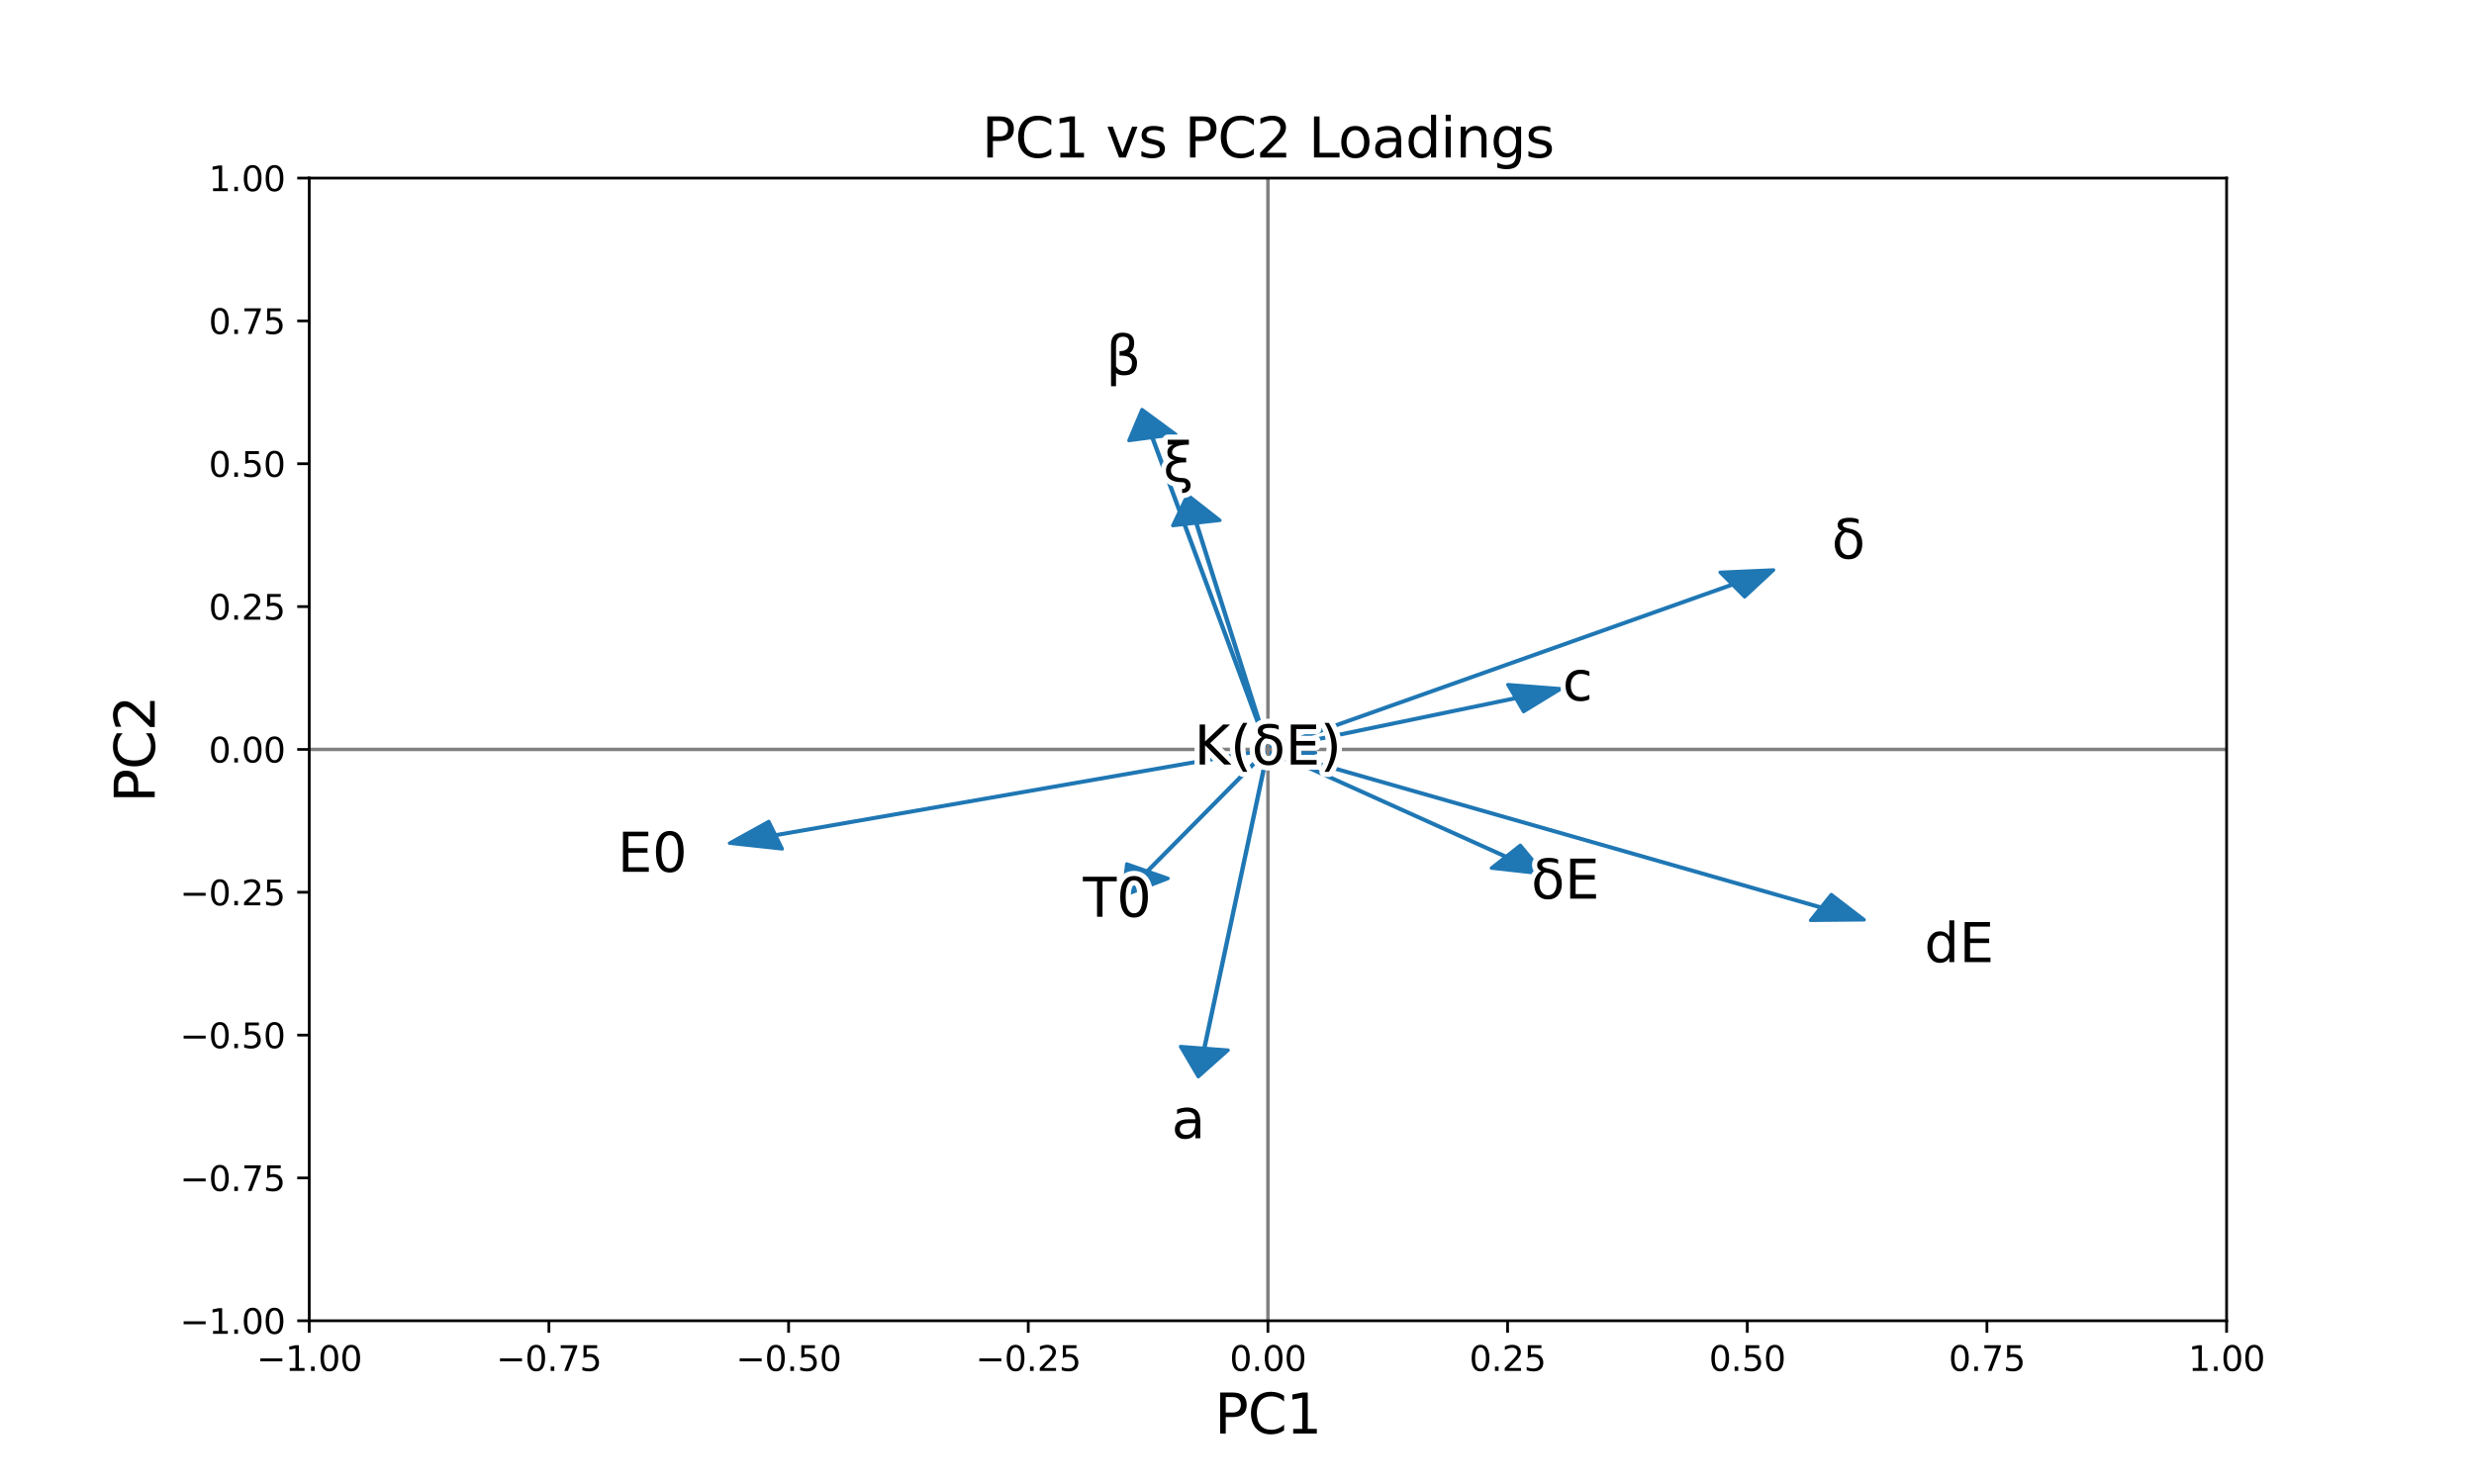 <?xml version="1.0" encoding="utf-8" standalone="no"?>
<!DOCTYPE svg PUBLIC "-//W3C//DTD SVG 1.1//EN"
  "http://www.w3.org/Graphics/SVG/1.1/DTD/svg11.dtd">
<svg xmlns:xlink="http://www.w3.org/1999/xlink" width="720pt" height="432pt" viewBox="0 0 720 432" xmlns="http://www.w3.org/2000/svg" version="1.1">
 <defs>
  <style type="text/css">*{stroke-linejoin: round; stroke-linecap: butt}</style>
 </defs>
 <g id="figure_1">
  <g id="patch_1">
   <path d="M 0 432 
L 720 432 
L 720 0 
L 0 0 
z
" style="fill: #ffffff"/>
  </g>
  <g id="axes_1">
   <g id="patch_2">
    <path d="M 90 384.48 
L 648 384.48 
L 648 51.84 
L 90 51.84 
z
" style="fill: #ffffff"/>
   </g>
   <g id="patch_3">
    <path d="M 212.313 245.456 
L 223.747 239.132 
L 225.664 243.044 
L 368.961 218.08 
L 369.039 218.24 
L 225.742 243.203 
L 227.66 247.114 
z
" clip-path="url(#p03ab3a5342)" style="fill: #1f77b4; stroke: #1f77b4; stroke-linejoin: miter"/>
   </g>
   <g id="patch_4">
    <path d="M 332.353 119.222 
L 342.171 126.446 
L 335.497 127.324 
L 369.136 218.142 
L 368.864 218.178 
L 335.224 127.36 
L 328.55 128.239 
z
" clip-path="url(#p03ab3a5342)" style="fill: #1f77b4; stroke: #1f77b4; stroke-linejoin: miter"/>
   </g>
   <g id="patch_5">
    <path d="M 326.837 260.774 
L 327.917 251.498 
L 333.804 253.569 
L 368.88 218.118 
L 369.12 218.202 
L 334.045 253.653 
L 339.932 255.723 
z
" clip-path="url(#p03ab3a5342)" style="fill: #1f77b4; stroke: #1f77b4; stroke-linejoin: miter"/>
   </g>
   <g id="patch_6">
    <path d="M 454.291 200.504 
L 443.401 207.16 
L 441.158 203.311 
L 369.046 218.239 
L 368.954 218.081 
L 441.067 203.154 
L 438.825 199.304 
z
" clip-path="url(#p03ab3a5342)" style="fill: #1f77b4; stroke: #1f77b4; stroke-linejoin: miter"/>
   </g>
   <g id="patch_7">
    <path d="M 516.157 165.922 
L 507.74 173.75 
L 504.242 170.249 
L 369.071 218.231 
L 368.929 218.089 
L 504.1 170.106 
L 500.602 166.605 
z
" clip-path="url(#p03ab3a5342)" style="fill: #1f77b4; stroke: #1f77b4; stroke-linejoin: miter"/>
   </g>
   <g id="patch_8">
    <path d="M 345.578 144.065 
L 355.016 151.468 
L 348.299 152.222 
L 369.137 218.145 
L 368.863 218.175 
L 348.025 152.253 
L 341.307 153.007 
z
" clip-path="url(#p03ab3a5342)" style="fill: #1f77b4; stroke: #1f77b4; stroke-linejoin: miter"/>
   </g>
   <g id="patch_9">
    <path d="M 348.733 313.432 
L 343.568 304.659 
L 350.349 305.172 
L 368.862 218.15 
L 369.138 218.17 
L 350.626 305.192 
L 357.407 305.705 
z
" clip-path="url(#p03ab3a5342)" style="fill: #1f77b4; stroke: #1f77b4; stroke-linejoin: miter"/>
   </g>
   <g id="patch_10">
    <path d="M 542.518 267.754 
L 526.923 267.908 
L 529.878 264.234 
L 368.94 218.235 
L 369.06 218.085 
L 529.999 264.084 
L 532.954 260.41 
z
" clip-path="url(#p03ab3a5342)" style="fill: #1f77b4; stroke: #1f77b4; stroke-linejoin: miter"/>
   </g>
   <g id="patch_11">
    <path d="M 449.375 254.399 
L 434.042 252.699 
L 438.165 249.449 
L 368.916 218.226 
L 369.084 218.094 
L 438.333 249.316 
L 442.457 246.066 
z
" clip-path="url(#p03ab3a5342)" style="fill: #1f77b4; stroke: #1f77b4; stroke-linejoin: miter"/>
   </g>
   <g id="patch_12">
    <path d="M 382.855 219.129 
L 368.187 222.29 
L 368.984 218.243 
L 368.984 218.243 
L 369.016 218.077 
L 369.016 218.077 
L 369.813 214.03 
z
" clip-path="url(#p03ab3a5342)" style="fill: #1f77b4; stroke: #1f77b4; stroke-linejoin: miter"/>
   </g>
   <g id="matplotlib.axis_1">
    <g id="xtick_1">
     <g id="line2d_1">
      <defs>
       <path id="ma569ae8683" d="M 0 0 
L 0 3.5 
" style="stroke: #000000; stroke-width: 0.8"/>
      </defs>
      <g>
       <use xlink:href="#ma569ae8683" x="90" y="384.48" style="stroke: #000000; stroke-width: 0.8"/>
      </g>
     </g>
     <g id="text_1">
      <!-- −1.00 -->
      <g transform="translate(74.677 399.078) scale(0.1 -0.1)">
       <defs>
        <path id="DejaVuSans-2212" d="M 678 2272 
L 4684 2272 
L 4684 1741 
L 678 1741 
L 678 2272 
z
" transform="scale(0.016)"/>
        <path id="DejaVuSans-31" d="M 794 531 
L 1825 531 
L 1825 4091 
L 703 3866 
L 703 4441 
L 1819 4666 
L 2450 4666 
L 2450 531 
L 3481 531 
L 3481 0 
L 794 0 
L 794 531 
z
" transform="scale(0.016)"/>
        <path id="DejaVuSans-2e" d="M 684 794 
L 1344 794 
L 1344 0 
L 684 0 
L 684 794 
z
" transform="scale(0.016)"/>
        <path id="DejaVuSans-30" d="M 2034 4250 
Q 1547 4250 1301 3770 
Q 1056 3291 1056 2328 
Q 1056 1369 1301 889 
Q 1547 409 2034 409 
Q 2525 409 2770 889 
Q 3016 1369 3016 2328 
Q 3016 3291 2770 3770 
Q 2525 4250 2034 4250 
z
M 2034 4750 
Q 2819 4750 3233 4129 
Q 3647 3509 3647 2328 
Q 3647 1150 3233 529 
Q 2819 -91 2034 -91 
Q 1250 -91 836 529 
Q 422 1150 422 2328 
Q 422 3509 836 4129 
Q 1250 4750 2034 4750 
z
" transform="scale(0.016)"/>
       </defs>
       <use xlink:href="#DejaVuSans-2212"/>
       <use xlink:href="#DejaVuSans-31" x="83.789"/>
       <use xlink:href="#DejaVuSans-2e" x="147.412"/>
       <use xlink:href="#DejaVuSans-30" x="179.199"/>
       <use xlink:href="#DejaVuSans-30" x="242.822"/>
      </g>
     </g>
    </g>
    <g id="xtick_2">
     <g id="line2d_2">
      <g>
       <use xlink:href="#ma569ae8683" x="159.75" y="384.48" style="stroke: #000000; stroke-width: 0.8"/>
      </g>
     </g>
     <g id="text_2">
      <!-- −0.75 -->
      <g transform="translate(144.427 399.078) scale(0.1 -0.1)">
       <defs>
        <path id="DejaVuSans-37" d="M 525 4666 
L 3525 4666 
L 3525 4397 
L 1831 0 
L 1172 0 
L 2766 4134 
L 525 4134 
L 525 4666 
z
" transform="scale(0.016)"/>
        <path id="DejaVuSans-35" d="M 691 4666 
L 3169 4666 
L 3169 4134 
L 1269 4134 
L 1269 2991 
Q 1406 3038 1543 3061 
Q 1681 3084 1819 3084 
Q 2600 3084 3056 2656 
Q 3513 2228 3513 1497 
Q 3513 744 3044 326 
Q 2575 -91 1722 -91 
Q 1428 -91 1123 -41 
Q 819 9 494 109 
L 494 744 
Q 775 591 1075 516 
Q 1375 441 1709 441 
Q 2250 441 2565 725 
Q 2881 1009 2881 1497 
Q 2881 1984 2565 2268 
Q 2250 2553 1709 2553 
Q 1456 2553 1204 2497 
Q 953 2441 691 2322 
L 691 4666 
z
" transform="scale(0.016)"/>
       </defs>
       <use xlink:href="#DejaVuSans-2212"/>
       <use xlink:href="#DejaVuSans-30" x="83.789"/>
       <use xlink:href="#DejaVuSans-2e" x="147.412"/>
       <use xlink:href="#DejaVuSans-37" x="179.199"/>
       <use xlink:href="#DejaVuSans-35" x="242.822"/>
      </g>
     </g>
    </g>
    <g id="xtick_3">
     <g id="line2d_3">
      <g>
       <use xlink:href="#ma569ae8683" x="229.5" y="384.48" style="stroke: #000000; stroke-width: 0.8"/>
      </g>
     </g>
     <g id="text_3">
      <!-- −0.50 -->
      <g transform="translate(214.177 399.078) scale(0.1 -0.1)">
       <use xlink:href="#DejaVuSans-2212"/>
       <use xlink:href="#DejaVuSans-30" x="83.789"/>
       <use xlink:href="#DejaVuSans-2e" x="147.412"/>
       <use xlink:href="#DejaVuSans-35" x="179.199"/>
       <use xlink:href="#DejaVuSans-30" x="242.822"/>
      </g>
     </g>
    </g>
    <g id="xtick_4">
     <g id="line2d_4">
      <g>
       <use xlink:href="#ma569ae8683" x="299.25" y="384.48" style="stroke: #000000; stroke-width: 0.8"/>
      </g>
     </g>
     <g id="text_4">
      <!-- −0.25 -->
      <g transform="translate(283.927 399.078) scale(0.1 -0.1)">
       <defs>
        <path id="DejaVuSans-32" d="M 1228 531 
L 3431 531 
L 3431 0 
L 469 0 
L 469 531 
Q 828 903 1448 1529 
Q 2069 2156 2228 2338 
Q 2531 2678 2651 2914 
Q 2772 3150 2772 3378 
Q 2772 3750 2511 3984 
Q 2250 4219 1831 4219 
Q 1534 4219 1204 4116 
Q 875 4013 500 3803 
L 500 4441 
Q 881 4594 1212 4672 
Q 1544 4750 1819 4750 
Q 2544 4750 2975 4387 
Q 3406 4025 3406 3419 
Q 3406 3131 3298 2873 
Q 3191 2616 2906 2266 
Q 2828 2175 2409 1742 
Q 1991 1309 1228 531 
z
" transform="scale(0.016)"/>
       </defs>
       <use xlink:href="#DejaVuSans-2212"/>
       <use xlink:href="#DejaVuSans-30" x="83.789"/>
       <use xlink:href="#DejaVuSans-2e" x="147.412"/>
       <use xlink:href="#DejaVuSans-32" x="179.199"/>
       <use xlink:href="#DejaVuSans-35" x="242.822"/>
      </g>
     </g>
    </g>
    <g id="xtick_5">
     <g id="line2d_5">
      <g>
       <use xlink:href="#ma569ae8683" x="369" y="384.48" style="stroke: #000000; stroke-width: 0.8"/>
      </g>
     </g>
     <g id="text_5">
      <!-- 0.00 -->
      <g transform="translate(357.867 399.078) scale(0.1 -0.1)">
       <use xlink:href="#DejaVuSans-30"/>
       <use xlink:href="#DejaVuSans-2e" x="63.623"/>
       <use xlink:href="#DejaVuSans-30" x="95.41"/>
       <use xlink:href="#DejaVuSans-30" x="159.033"/>
      </g>
     </g>
    </g>
    <g id="xtick_6">
     <g id="line2d_6">
      <g>
       <use xlink:href="#ma569ae8683" x="438.75" y="384.48" style="stroke: #000000; stroke-width: 0.8"/>
      </g>
     </g>
     <g id="text_6">
      <!-- 0.25 -->
      <g transform="translate(427.617 399.078) scale(0.1 -0.1)">
       <use xlink:href="#DejaVuSans-30"/>
       <use xlink:href="#DejaVuSans-2e" x="63.623"/>
       <use xlink:href="#DejaVuSans-32" x="95.41"/>
       <use xlink:href="#DejaVuSans-35" x="159.033"/>
      </g>
     </g>
    </g>
    <g id="xtick_7">
     <g id="line2d_7">
      <g>
       <use xlink:href="#ma569ae8683" x="508.5" y="384.48" style="stroke: #000000; stroke-width: 0.8"/>
      </g>
     </g>
     <g id="text_7">
      <!-- 0.50 -->
      <g transform="translate(497.367 399.078) scale(0.1 -0.1)">
       <use xlink:href="#DejaVuSans-30"/>
       <use xlink:href="#DejaVuSans-2e" x="63.623"/>
       <use xlink:href="#DejaVuSans-35" x="95.41"/>
       <use xlink:href="#DejaVuSans-30" x="159.033"/>
      </g>
     </g>
    </g>
    <g id="xtick_8">
     <g id="line2d_8">
      <g>
       <use xlink:href="#ma569ae8683" x="578.25" y="384.48" style="stroke: #000000; stroke-width: 0.8"/>
      </g>
     </g>
     <g id="text_8">
      <!-- 0.75 -->
      <g transform="translate(567.117 399.078) scale(0.1 -0.1)">
       <use xlink:href="#DejaVuSans-30"/>
       <use xlink:href="#DejaVuSans-2e" x="63.623"/>
       <use xlink:href="#DejaVuSans-37" x="95.41"/>
       <use xlink:href="#DejaVuSans-35" x="159.033"/>
      </g>
     </g>
    </g>
    <g id="xtick_9">
     <g id="line2d_9">
      <g>
       <use xlink:href="#ma569ae8683" x="648" y="384.48" style="stroke: #000000; stroke-width: 0.8"/>
      </g>
     </g>
     <g id="text_9">
      <!-- 1.00 -->
      <g transform="translate(636.867 399.078) scale(0.1 -0.1)">
       <use xlink:href="#DejaVuSans-31"/>
       <use xlink:href="#DejaVuSans-2e" x="63.623"/>
       <use xlink:href="#DejaVuSans-30" x="95.41"/>
       <use xlink:href="#DejaVuSans-30" x="159.033"/>
      </g>
     </g>
    </g>
    <g id="text_10">
     <!-- PC1 -->
     <g transform="translate(353.5 417.316) scale(0.16 -0.16)">
      <defs>
       <path id="DejaVuSans-50" d="M 1259 4147 
L 1259 2394 
L 2053 2394 
Q 2494 2394 2734 2622 
Q 2975 2850 2975 3272 
Q 2975 3691 2734 3919 
Q 2494 4147 2053 4147 
L 1259 4147 
z
M 628 4666 
L 2053 4666 
Q 2838 4666 3239 4311 
Q 3641 3956 3641 3272 
Q 3641 2581 3239 2228 
Q 2838 1875 2053 1875 
L 1259 1875 
L 1259 0 
L 628 0 
L 628 4666 
z
" transform="scale(0.016)"/>
       <path id="DejaVuSans-43" d="M 4122 4306 
L 4122 3641 
Q 3803 3938 3442 4084 
Q 3081 4231 2675 4231 
Q 1875 4231 1450 3742 
Q 1025 3253 1025 2328 
Q 1025 1406 1450 917 
Q 1875 428 2675 428 
Q 3081 428 3442 575 
Q 3803 722 4122 1019 
L 4122 359 
Q 3791 134 3420 21 
Q 3050 -91 2638 -91 
Q 1578 -91 968 557 
Q 359 1206 359 2328 
Q 359 3453 968 4101 
Q 1578 4750 2638 4750 
Q 3056 4750 3426 4639 
Q 3797 4528 4122 4306 
z
" transform="scale(0.016)"/>
      </defs>
      <use xlink:href="#DejaVuSans-50"/>
      <use xlink:href="#DejaVuSans-43" x="60.303"/>
      <use xlink:href="#DejaVuSans-31" x="130.127"/>
     </g>
    </g>
   </g>
   <g id="matplotlib.axis_2">
    <g id="ytick_1">
     <g id="line2d_10">
      <defs>
       <path id="mbe6715d1ea" d="M 0 0 
L -3.5 0 
" style="stroke: #000000; stroke-width: 0.8"/>
      </defs>
      <g>
       <use xlink:href="#mbe6715d1ea" x="90" y="384.48" style="stroke: #000000; stroke-width: 0.8"/>
      </g>
     </g>
     <g id="text_11">
      <!-- −1.00 -->
      <g transform="translate(52.355 388.279) scale(0.1 -0.1)">
       <use xlink:href="#DejaVuSans-2212"/>
       <use xlink:href="#DejaVuSans-31" x="83.789"/>
       <use xlink:href="#DejaVuSans-2e" x="147.412"/>
       <use xlink:href="#DejaVuSans-30" x="179.199"/>
       <use xlink:href="#DejaVuSans-30" x="242.822"/>
      </g>
     </g>
    </g>
    <g id="ytick_2">
     <g id="line2d_11">
      <g>
       <use xlink:href="#mbe6715d1ea" x="90" y="342.9" style="stroke: #000000; stroke-width: 0.8"/>
      </g>
     </g>
     <g id="text_12">
      <!-- −0.75 -->
      <g transform="translate(52.355 346.699) scale(0.1 -0.1)">
       <use xlink:href="#DejaVuSans-2212"/>
       <use xlink:href="#DejaVuSans-30" x="83.789"/>
       <use xlink:href="#DejaVuSans-2e" x="147.412"/>
       <use xlink:href="#DejaVuSans-37" x="179.199"/>
       <use xlink:href="#DejaVuSans-35" x="242.822"/>
      </g>
     </g>
    </g>
    <g id="ytick_3">
     <g id="line2d_12">
      <g>
       <use xlink:href="#mbe6715d1ea" x="90" y="301.32" style="stroke: #000000; stroke-width: 0.8"/>
      </g>
     </g>
     <g id="text_13">
      <!-- −0.50 -->
      <g transform="translate(52.355 305.119) scale(0.1 -0.1)">
       <use xlink:href="#DejaVuSans-2212"/>
       <use xlink:href="#DejaVuSans-30" x="83.789"/>
       <use xlink:href="#DejaVuSans-2e" x="147.412"/>
       <use xlink:href="#DejaVuSans-35" x="179.199"/>
       <use xlink:href="#DejaVuSans-30" x="242.822"/>
      </g>
     </g>
    </g>
    <g id="ytick_4">
     <g id="line2d_13">
      <g>
       <use xlink:href="#mbe6715d1ea" x="90" y="259.74" style="stroke: #000000; stroke-width: 0.8"/>
      </g>
     </g>
     <g id="text_14">
      <!-- −0.25 -->
      <g transform="translate(52.355 263.539) scale(0.1 -0.1)">
       <use xlink:href="#DejaVuSans-2212"/>
       <use xlink:href="#DejaVuSans-30" x="83.789"/>
       <use xlink:href="#DejaVuSans-2e" x="147.412"/>
       <use xlink:href="#DejaVuSans-32" x="179.199"/>
       <use xlink:href="#DejaVuSans-35" x="242.822"/>
      </g>
     </g>
    </g>
    <g id="ytick_5">
     <g id="line2d_14">
      <g>
       <use xlink:href="#mbe6715d1ea" x="90" y="218.16" style="stroke: #000000; stroke-width: 0.8"/>
      </g>
     </g>
     <g id="text_15">
      <!-- 0.00 -->
      <g transform="translate(60.734 221.959) scale(0.1 -0.1)">
       <use xlink:href="#DejaVuSans-30"/>
       <use xlink:href="#DejaVuSans-2e" x="63.623"/>
       <use xlink:href="#DejaVuSans-30" x="95.41"/>
       <use xlink:href="#DejaVuSans-30" x="159.033"/>
      </g>
     </g>
    </g>
    <g id="ytick_6">
     <g id="line2d_15">
      <g>
       <use xlink:href="#mbe6715d1ea" x="90" y="176.58" style="stroke: #000000; stroke-width: 0.8"/>
      </g>
     </g>
     <g id="text_16">
      <!-- 0.25 -->
      <g transform="translate(60.734 180.379) scale(0.1 -0.1)">
       <use xlink:href="#DejaVuSans-30"/>
       <use xlink:href="#DejaVuSans-2e" x="63.623"/>
       <use xlink:href="#DejaVuSans-32" x="95.41"/>
       <use xlink:href="#DejaVuSans-35" x="159.033"/>
      </g>
     </g>
    </g>
    <g id="ytick_7">
     <g id="line2d_16">
      <g>
       <use xlink:href="#mbe6715d1ea" x="90" y="135" style="stroke: #000000; stroke-width: 0.8"/>
      </g>
     </g>
     <g id="text_17">
      <!-- 0.50 -->
      <g transform="translate(60.734 138.799) scale(0.1 -0.1)">
       <use xlink:href="#DejaVuSans-30"/>
       <use xlink:href="#DejaVuSans-2e" x="63.623"/>
       <use xlink:href="#DejaVuSans-35" x="95.41"/>
       <use xlink:href="#DejaVuSans-30" x="159.033"/>
      </g>
     </g>
    </g>
    <g id="ytick_8">
     <g id="line2d_17">
      <g>
       <use xlink:href="#mbe6715d1ea" x="90" y="93.42" style="stroke: #000000; stroke-width: 0.8"/>
      </g>
     </g>
     <g id="text_18">
      <!-- 0.75 -->
      <g transform="translate(60.734 97.219) scale(0.1 -0.1)">
       <use xlink:href="#DejaVuSans-30"/>
       <use xlink:href="#DejaVuSans-2e" x="63.623"/>
       <use xlink:href="#DejaVuSans-37" x="95.41"/>
       <use xlink:href="#DejaVuSans-35" x="159.033"/>
      </g>
     </g>
    </g>
    <g id="ytick_9">
     <g id="line2d_18">
      <g>
       <use xlink:href="#mbe6715d1ea" x="90" y="51.84" style="stroke: #000000; stroke-width: 0.8"/>
      </g>
     </g>
     <g id="text_19">
      <!-- 1.00 -->
      <g transform="translate(60.734 55.639) scale(0.1 -0.1)">
       <use xlink:href="#DejaVuSans-31"/>
       <use xlink:href="#DejaVuSans-2e" x="63.623"/>
       <use xlink:href="#DejaVuSans-30" x="95.41"/>
       <use xlink:href="#DejaVuSans-30" x="159.033"/>
      </g>
     </g>
    </g>
    <g id="text_20">
     <!-- PC2 -->
     <g transform="translate(45.027 233.66) rotate(-90) scale(0.16 -0.16)">
      <use xlink:href="#DejaVuSans-50"/>
      <use xlink:href="#DejaVuSans-43" x="60.303"/>
      <use xlink:href="#DejaVuSans-32" x="130.127"/>
     </g>
    </g>
   </g>
   <g id="line2d_19">
    <path d="M 90 218.16 
L 648 218.16 
" clip-path="url(#p03ab3a5342)" style="fill: none; stroke: #808080; stroke-linecap: square"/>
   </g>
   <g id="line2d_20">
    <path d="M 369 384.48 
L 369 51.84 
" clip-path="url(#p03ab3a5342)" style="fill: none; stroke: #808080; stroke-linecap: square"/>
   </g>
   <g id="patch_13">
    <path d="M 90 384.48 
L 90 51.84 
" style="fill: none; stroke: #000000; stroke-width: 0.8; stroke-linejoin: miter; stroke-linecap: square"/>
   </g>
   <g id="patch_14">
    <path d="M 648 384.48 
L 648 51.84 
" style="fill: none; stroke: #000000; stroke-width: 0.8; stroke-linejoin: miter; stroke-linecap: square"/>
   </g>
   <g id="patch_15">
    <path d="M 90 384.48 
L 648 384.48 
" style="fill: none; stroke: #000000; stroke-width: 0.8; stroke-linejoin: miter; stroke-linecap: square"/>
   </g>
   <g id="patch_16">
    <path d="M 90 51.84 
L 648 51.84 
" style="fill: none; stroke: #000000; stroke-width: 0.8; stroke-linejoin: miter; stroke-linecap: square"/>
   </g>
   <g id="text_21">
    <path d="M 181.304 242.114 
L 188.679 242.114 
L 188.679 243.444 
L 182.881 243.444 
L 182.881 246.897 
L 188.436 246.897 
L 188.436 248.224 
L 182.881 248.224 
L 182.881 252.452 
L 188.819 252.452 
L 188.819 253.779 
L 181.304 253.779 
L 181.304 242.114 
z
M 194.928 243.154 
Q 193.711 243.154 193.096 244.354 
Q 192.483 245.552 192.483 247.959 
Q 192.483 250.357 193.096 251.557 
Q 193.711 252.757 194.928 252.757 
Q 196.156 252.757 196.768 251.557 
Q 197.383 250.357 197.383 247.959 
Q 197.383 245.552 196.768 244.354 
Q 196.156 243.154 194.928 243.154 
z
M 194.928 241.904 
Q 196.891 241.904 197.926 243.457 
Q 198.961 245.007 198.961 247.959 
Q 198.961 250.904 197.926 252.457 
Q 196.891 254.007 194.928 254.007 
Q 192.968 254.007 191.933 252.457 
Q 190.898 250.904 190.898 247.959 
Q 190.898 245.007 191.933 243.457 
Q 192.968 241.904 194.928 241.904 
z
" style="stroke: #ffffff; stroke-width: 3"/>
    <path d="M 181.304 242.114 
L 188.679 242.114 
L 188.679 243.444 
L 182.881 243.444 
L 182.881 246.897 
L 188.436 246.897 
L 188.436 248.224 
L 182.881 248.224 
L 182.881 252.452 
L 188.819 252.452 
L 188.819 253.779 
L 181.304 253.779 
L 181.304 242.114 
z
M 194.928 243.154 
Q 193.711 243.154 193.096 244.354 
Q 192.483 245.552 192.483 247.959 
Q 192.483 250.357 193.096 251.557 
Q 193.711 252.757 194.928 252.757 
Q 196.156 252.757 196.768 251.557 
Q 197.383 250.357 197.383 247.959 
Q 197.383 245.552 196.768 244.354 
Q 196.156 243.154 194.928 243.154 
z
M 194.928 241.904 
Q 196.891 241.904 197.926 243.457 
Q 198.961 245.007 198.961 247.959 
Q 198.961 250.904 197.926 252.457 
Q 196.891 254.007 194.928 254.007 
Q 192.968 254.007 191.933 252.457 
Q 190.898 250.904 190.898 247.959 
Q 190.898 245.007 191.933 243.457 
Q 192.968 241.904 194.928 241.904 
z
"/>
   </g>
   <g id="text_22">
    <path d="M 324.791 108.563 
L 324.791 112.43 
L 323.346 112.43 
L 323.346 100.408 
Q 323.346 96.845 326.673 96.845 
Q 330.066 96.845 330.066 99.853 
Q 330.066 101.993 328.721 102.775 
Q 330.908 103.478 330.908 105.563 
Q 330.908 109.268 327.143 109.268 
Q 325.486 109.268 324.791 108.563 
z
M 324.791 106.688 
Q 325.658 108.04 327.198 108.04 
Q 329.448 108.04 329.448 105.588 
Q 329.448 103.383 325.823 103.555 
L 325.823 102.228 
Q 328.658 102.228 328.658 99.728 
Q 328.658 98.018 326.831 98.018 
Q 324.791 98.018 324.791 100.455 
L 324.791 106.688 
z
" style="stroke: #ffffff; stroke-width: 3"/>
    <path d="M 324.791 108.563 
L 324.791 112.43 
L 323.346 112.43 
L 323.346 100.408 
Q 323.346 96.845 326.673 96.845 
Q 330.066 96.845 330.066 99.853 
Q 330.066 101.993 328.721 102.775 
Q 330.908 103.478 330.908 105.563 
Q 330.908 109.268 327.143 109.268 
Q 325.486 109.268 324.791 108.563 
z
M 324.791 106.688 
Q 325.658 108.04 327.198 108.04 
Q 329.448 108.04 329.448 105.588 
Q 329.448 103.383 325.823 103.555 
L 325.823 102.228 
Q 328.658 102.228 328.658 99.728 
Q 328.658 98.018 326.831 98.018 
Q 324.791 98.018 324.791 100.455 
L 324.791 106.688 
z
"/>
   </g>
   <g id="text_23">
    <path d="M 315.132 255.223 
L 324.999 255.223 
L 324.999 256.553 
L 320.859 256.553 
L 320.859 266.888 
L 319.274 266.888 
L 319.274 256.553 
L 315.132 256.553 
L 315.132 255.223 
z
M 330.038 256.263 
Q 328.82 256.263 328.205 257.463 
Q 327.593 258.661 327.593 261.068 
Q 327.593 263.466 328.205 264.666 
Q 328.82 265.866 330.038 265.866 
Q 331.265 265.866 331.878 264.666 
Q 332.493 263.466 332.493 261.068 
Q 332.493 258.661 331.878 257.463 
Q 331.265 256.263 330.038 256.263 
z
M 330.038 255.013 
Q 332 255.013 333.035 256.566 
Q 334.07 258.116 334.07 261.068 
Q 334.07 264.013 333.035 265.566 
Q 332 267.116 330.038 267.116 
Q 328.078 267.116 327.043 265.566 
Q 326.008 264.013 326.008 261.068 
Q 326.008 258.116 327.043 256.566 
Q 328.078 255.013 330.038 255.013 
z
" style="stroke: #ffffff; stroke-width: 3"/>
    <path d="M 315.132 255.223 
L 324.999 255.223 
L 324.999 256.553 
L 320.859 256.553 
L 320.859 266.888 
L 319.274 266.888 
L 319.274 256.553 
L 315.132 256.553 
L 315.132 255.223 
z
M 330.038 256.263 
Q 328.82 256.263 328.205 257.463 
Q 327.593 258.661 327.593 261.068 
Q 327.593 263.466 328.205 264.666 
Q 328.82 265.866 330.038 265.866 
Q 331.265 265.866 331.878 264.666 
Q 332.493 263.466 332.493 261.068 
Q 332.493 258.661 331.878 257.463 
Q 331.265 256.263 330.038 256.263 
z
M 330.038 255.013 
Q 332 255.013 333.035 256.566 
Q 334.07 258.116 334.07 261.068 
Q 334.07 264.013 333.035 265.566 
Q 332 267.116 330.038 267.116 
Q 328.078 267.116 327.043 265.566 
Q 326.008 264.013 326.008 261.068 
Q 326.008 258.116 327.043 256.566 
Q 328.078 255.013 330.038 255.013 
z
"/>
   </g>
   <g id="text_24">
    <path d="M 462.547 195.5 
L 462.547 196.845 
Q 461.937 196.508 461.325 196.34 
Q 460.712 196.173 460.087 196.173 
Q 458.687 196.173 457.912 197.06 
Q 457.14 197.945 457.14 199.548 
Q 457.14 201.15 457.912 202.038 
Q 458.687 202.923 460.087 202.923 
Q 460.712 202.923 461.325 202.755 
Q 461.937 202.588 462.547 202.25 
L 462.547 203.58 
Q 461.945 203.86 461.3 204 
Q 460.657 204.143 459.93 204.143 
Q 457.952 204.143 456.787 202.9 
Q 455.625 201.658 455.625 199.548 
Q 455.625 197.408 456.8 196.183 
Q 457.977 194.955 460.025 194.955 
Q 460.687 194.955 461.32 195.093 
Q 461.952 195.228 462.547 195.5 
z
" style="stroke: #ffffff; stroke-width: 3"/>
    <path d="M 462.547 195.5 
L 462.547 196.845 
Q 461.937 196.508 461.325 196.34 
Q 460.712 196.173 460.087 196.173 
Q 458.687 196.173 457.912 197.06 
Q 457.14 197.945 457.14 199.548 
Q 457.14 201.15 457.912 202.038 
Q 458.687 202.923 460.087 202.923 
Q 460.712 202.923 461.325 202.755 
Q 461.937 202.588 462.547 202.25 
L 462.547 203.58 
Q 461.945 203.86 461.3 204 
Q 460.657 204.143 459.93 204.143 
Q 457.952 204.143 456.787 202.9 
Q 455.625 201.658 455.625 199.548 
Q 455.625 197.408 456.8 196.183 
Q 457.977 194.955 460.025 194.955 
Q 460.687 194.955 461.32 195.093 
Q 461.952 195.228 462.547 195.5 
z
"/>
   </g>
   <g id="text_25">
    <path d="M 540.914 152.464 
Q 540.116 151.916 538.249 151.916 
Q 536.271 151.916 536.271 152.831 
Q 536.271 153.549 538.334 153.924 
Q 539.959 154.214 540.874 155.089 
Q 541.984 156.144 541.984 158.306 
Q 541.984 160.376 540.914 161.596 
Q 539.841 162.824 537.966 162.824 
Q 536.101 162.824 535.021 161.596 
Q 533.951 160.376 533.951 158.229 
Q 533.951 156.636 535.021 155.346 
Q 535.436 154.846 536.021 154.564 
Q 534.804 153.949 534.804 152.846 
Q 534.804 150.721 538.249 150.721 
Q 539.976 150.721 540.914 151.269 
L 540.914 152.464 
z
M 537.101 154.956 
Q 536.569 155.181 536.139 155.751 
Q 535.466 156.636 535.466 158.229 
Q 535.466 159.814 536.131 160.706 
Q 536.804 161.604 537.966 161.604 
Q 539.116 161.604 539.786 160.699 
Q 540.459 159.791 540.459 158.306 
Q 540.459 156.751 539.749 156.001 
Q 538.991 155.199 538.006 155.111 
Q 537.506 155.064 537.101 154.956 
z
" style="stroke: #ffffff; stroke-width: 3"/>
    <path d="M 540.914 152.464 
Q 540.116 151.916 538.249 151.916 
Q 536.271 151.916 536.271 152.831 
Q 536.271 153.549 538.334 153.924 
Q 539.959 154.214 540.874 155.089 
Q 541.984 156.144 541.984 158.306 
Q 541.984 160.376 540.914 161.596 
Q 539.841 162.824 537.966 162.824 
Q 536.101 162.824 535.021 161.596 
Q 533.951 160.376 533.951 158.229 
Q 533.951 156.636 535.021 155.346 
Q 535.436 154.846 536.021 154.564 
Q 534.804 153.949 534.804 152.846 
Q 534.804 150.721 538.249 150.721 
Q 539.976 150.721 540.914 151.269 
L 540.914 152.464 
z
M 537.101 154.956 
Q 536.569 155.181 536.139 155.751 
Q 535.466 156.636 535.466 158.229 
Q 535.466 159.814 536.131 160.706 
Q 536.804 161.604 537.966 161.604 
Q 539.116 161.604 539.786 160.699 
Q 540.459 159.791 540.459 158.306 
Q 540.459 156.751 539.749 156.001 
Q 538.991 155.199 538.006 155.111 
Q 537.506 155.064 537.101 154.956 
z
"/>
   </g>
   <g id="text_26">
    <path d="M 344.193 139.163 
Q 345.226 139.171 345.843 139.758 
Q 346.498 140.376 346.498 141.313 
Q 346.498 142.211 345.921 142.836 
Q 345.296 143.516 344.023 143.516 
Q 344.023 142.928 344.023 142.336 
Q 344.561 142.376 344.888 142.031 
Q 345.138 141.758 345.138 141.468 
Q 345.138 141.053 344.888 140.711 
Q 344.648 140.383 344.193 140.383 
Q 339.326 140.383 339.326 136.968 
Q 339.326 134.623 341.928 133.936 
Q 339.741 133.656 339.741 131.623 
Q 339.741 130.086 341.461 129.446 
L 339.836 129.446 
L 339.836 127.998 
L 345.998 127.998 
L 345.998 129.446 
Q 341.086 129.446 341.086 131.718 
Q 341.086 133.211 345.211 133.281 
L 345.211 134.608 
Q 340.756 134.436 340.773 136.968 
Q 340.781 139.086 344.193 139.163 
z
" style="stroke: #ffffff; stroke-width: 3"/>
    <path d="M 344.193 139.163 
Q 345.226 139.171 345.843 139.758 
Q 346.498 140.376 346.498 141.313 
Q 346.498 142.211 345.921 142.836 
Q 345.296 143.516 344.023 143.516 
Q 344.023 142.928 344.023 142.336 
Q 344.561 142.376 344.888 142.031 
Q 345.138 141.758 345.138 141.468 
Q 345.138 141.053 344.888 140.711 
Q 344.648 140.383 344.193 140.383 
Q 339.326 140.383 339.326 136.968 
Q 339.326 134.623 341.928 133.936 
Q 339.741 133.656 339.741 131.623 
Q 339.741 130.086 341.461 129.446 
L 339.836 129.446 
L 339.836 127.998 
L 345.998 127.998 
L 345.998 129.446 
Q 341.086 129.446 341.086 131.718 
Q 341.086 133.211 345.211 133.281 
L 345.211 134.608 
Q 340.756 134.436 340.773 136.968 
Q 340.781 139.086 344.193 139.163 
z
"/>
   </g>
   <g id="text_27">
    <path d="M 346.442 326.955 
Q 344.7 326.955 344.027 327.353 
Q 343.355 327.75 343.355 328.713 
Q 343.355 329.478 343.86 329.928 
Q 344.365 330.375 345.23 330.375 
Q 346.427 330.375 347.15 329.528 
Q 347.872 328.68 347.872 327.275 
L 347.872 326.955 
L 346.442 326.955 
z
M 349.31 326.36 
L 349.31 331.353 
L 347.872 331.353 
L 347.872 330.025 
Q 347.38 330.82 346.645 331.2 
Q 345.91 331.58 344.847 331.58 
Q 343.505 331.58 342.71 330.825 
Q 341.917 330.07 341.917 328.805 
Q 341.917 327.33 342.905 326.58 
Q 343.895 325.83 345.855 325.83 
L 347.872 325.83 
L 347.872 325.688 
Q 347.872 324.695 347.22 324.153 
Q 346.567 323.61 345.387 323.61 
Q 344.637 323.61 343.925 323.79 
Q 343.215 323.97 342.56 324.33 
L 342.56 323 
Q 343.347 322.695 344.09 322.545 
Q 344.832 322.393 345.535 322.393 
Q 347.435 322.393 348.372 323.378 
Q 349.31 324.36 349.31 326.36 
z
" style="stroke: #ffffff; stroke-width: 3"/>
    <path d="M 346.442 326.955 
Q 344.7 326.955 344.027 327.353 
Q 343.355 327.75 343.355 328.713 
Q 343.355 329.478 343.86 329.928 
Q 344.365 330.375 345.23 330.375 
Q 346.427 330.375 347.15 329.528 
Q 347.872 328.68 347.872 327.275 
L 347.872 326.955 
L 346.442 326.955 
z
M 349.31 326.36 
L 349.31 331.353 
L 347.872 331.353 
L 347.872 330.025 
Q 347.38 330.82 346.645 331.2 
Q 345.91 331.58 344.847 331.58 
Q 343.505 331.58 342.71 330.825 
Q 341.917 330.07 341.917 328.805 
Q 341.917 327.33 342.905 326.58 
Q 343.895 325.83 345.855 325.83 
L 347.872 325.83 
L 347.872 325.688 
Q 347.872 324.695 347.22 324.153 
Q 346.567 323.61 345.387 323.61 
Q 344.637 323.61 343.925 323.79 
Q 343.215 323.97 342.56 324.33 
L 342.56 323 
Q 343.347 322.695 344.09 322.545 
Q 344.832 322.393 345.535 322.393 
Q 347.435 322.393 348.372 323.378 
Q 349.31 324.36 349.31 326.36 
z
"/>
   </g>
   <g id="text_28">
    <path d="M 567.305 272.651 
L 567.305 267.916 
L 568.742 267.916 
L 568.742 280.074 
L 567.305 280.074 
L 567.305 278.761 
Q 566.852 279.541 566.16 279.921 
Q 565.47 280.301 564.5 280.301 
Q 562.915 280.301 561.917 279.036 
Q 560.922 277.769 560.922 275.706 
Q 560.922 273.644 561.917 272.379 
Q 562.915 271.114 564.5 271.114 
Q 565.47 271.114 566.16 271.494 
Q 566.852 271.871 567.305 272.651 
z
M 562.407 275.706 
Q 562.407 277.291 563.06 278.194 
Q 563.712 279.096 564.852 279.096 
Q 565.992 279.096 566.647 278.194 
Q 567.305 277.291 567.305 275.706 
Q 567.305 274.121 566.647 273.219 
Q 565.992 272.316 564.852 272.316 
Q 563.712 272.316 563.06 273.219 
Q 562.407 274.121 562.407 275.706 
z
M 571.766 268.409 
L 579.141 268.409 
L 579.141 269.739 
L 573.343 269.739 
L 573.343 273.191 
L 578.898 273.191 
L 578.898 274.519 
L 573.343 274.519 
L 573.343 278.746 
L 579.281 278.746 
L 579.281 280.074 
L 571.766 280.074 
L 571.766 268.409 
z
" style="stroke: #ffffff; stroke-width: 3"/>
    <path d="M 567.305 272.651 
L 567.305 267.916 
L 568.742 267.916 
L 568.742 280.074 
L 567.305 280.074 
L 567.305 278.761 
Q 566.852 279.541 566.16 279.921 
Q 565.47 280.301 564.5 280.301 
Q 562.915 280.301 561.917 279.036 
Q 560.922 277.769 560.922 275.706 
Q 560.922 273.644 561.917 272.379 
Q 562.915 271.114 564.5 271.114 
Q 565.47 271.114 566.16 271.494 
Q 566.852 271.871 567.305 272.651 
z
M 562.407 275.706 
Q 562.407 277.291 563.06 278.194 
Q 563.712 279.096 564.852 279.096 
Q 565.992 279.096 566.647 278.194 
Q 567.305 277.291 567.305 275.706 
Q 567.305 274.121 566.647 273.219 
Q 565.992 272.316 564.852 272.316 
Q 563.712 272.316 563.06 273.219 
Q 562.407 274.121 562.407 275.706 
z
M 571.766 268.409 
L 579.141 268.409 
L 579.141 269.739 
L 573.343 269.739 
L 573.343 273.191 
L 578.898 273.191 
L 578.898 274.519 
L 573.343 274.519 
L 573.343 278.746 
L 579.281 278.746 
L 579.281 280.074 
L 571.766 280.074 
L 571.766 268.409 
z
"/>
   </g>
   <g id="text_29">
    <path d="M 453.457 251.471 
Q 452.659 250.923 450.792 250.923 
Q 448.814 250.923 448.814 251.838 
Q 448.814 252.556 450.877 252.931 
Q 452.502 253.221 453.417 254.096 
Q 454.527 255.151 454.527 257.313 
Q 454.527 259.383 453.457 260.603 
Q 452.384 261.831 450.509 261.831 
Q 448.644 261.831 447.564 260.603 
Q 446.494 259.383 446.494 257.236 
Q 446.494 255.643 447.564 254.353 
Q 447.979 253.853 448.564 253.571 
Q 447.347 252.956 447.347 251.853 
Q 447.347 249.728 450.792 249.728 
Q 452.519 249.728 453.457 250.276 
L 453.457 251.471 
z
M 449.644 253.963 
Q 449.112 254.188 448.682 254.758 
Q 448.009 255.643 448.009 257.236 
Q 448.009 258.821 448.674 259.713 
Q 449.347 260.611 450.509 260.611 
Q 451.659 260.611 452.329 259.706 
Q 453.002 258.798 453.002 257.313 
Q 453.002 255.758 452.292 255.008 
Q 451.534 254.206 450.549 254.118 
Q 450.049 254.071 449.644 253.963 
z
M 456.971 249.938 
L 464.346 249.938 
L 464.346 251.268 
L 458.548 251.268 
L 458.548 254.721 
L 464.103 254.721 
L 464.103 256.048 
L 458.548 256.048 
L 458.548 260.276 
L 464.486 260.276 
L 464.486 261.603 
L 456.971 261.603 
L 456.971 249.938 
z
" style="stroke: #ffffff; stroke-width: 3"/>
    <path d="M 453.457 251.471 
Q 452.659 250.923 450.792 250.923 
Q 448.814 250.923 448.814 251.838 
Q 448.814 252.556 450.877 252.931 
Q 452.502 253.221 453.417 254.096 
Q 454.527 255.151 454.527 257.313 
Q 454.527 259.383 453.457 260.603 
Q 452.384 261.831 450.509 261.831 
Q 448.644 261.831 447.564 260.603 
Q 446.494 259.383 446.494 257.236 
Q 446.494 255.643 447.564 254.353 
Q 447.979 253.853 448.564 253.571 
Q 447.347 252.956 447.347 251.853 
Q 447.347 249.728 450.792 249.728 
Q 452.519 249.728 453.457 250.276 
L 453.457 251.471 
z
M 449.644 253.963 
Q 449.112 254.188 448.682 254.758 
Q 448.009 255.643 448.009 257.236 
Q 448.009 258.821 448.674 259.713 
Q 449.347 260.611 450.509 260.611 
Q 451.659 260.611 452.329 259.706 
Q 453.002 258.798 453.002 257.313 
Q 453.002 255.758 452.292 255.008 
Q 451.534 254.206 450.549 254.118 
Q 450.049 254.071 449.644 253.963 
z
M 456.971 249.938 
L 464.346 249.938 
L 464.346 251.268 
L 458.548 251.268 
L 458.548 254.721 
L 464.103 254.721 
L 464.103 256.048 
L 458.548 256.048 
L 458.548 260.276 
L 464.486 260.276 
L 464.486 261.603 
L 456.971 261.603 
L 456.971 249.938 
z
"/>
   </g>
   <g id="text_30">
    <path d="M 349.131 210.91 
L 350.709 210.91 
L 350.709 215.84 
L 355.944 210.91 
L 357.976 210.91 
L 352.186 216.347 
L 358.389 222.575 
L 356.311 222.575 
L 350.709 216.958 
L 350.709 222.575 
L 349.131 222.575 
L 349.131 210.91 
z
M 363.013 210.435 
Q 361.968 212.23 361.458 213.99 
Q 360.951 215.748 360.951 217.553 
Q 360.951 219.355 361.463 221.125 
Q 361.976 222.895 363.013 224.685 
L 361.763 224.685 
Q 360.593 222.847 360.011 221.075 
Q 359.428 219.303 359.428 217.553 
Q 359.428 215.81 360.006 214.045 
Q 360.586 212.278 361.763 210.435 
L 363.013 210.435 
z
M 372.141 212.442 
Q 371.343 211.895 369.476 211.895 
Q 367.498 211.895 367.498 212.81 
Q 367.498 213.528 369.561 213.903 
Q 371.186 214.192 372.101 215.067 
Q 373.211 216.123 373.211 218.285 
Q 373.211 220.355 372.141 221.575 
Q 371.068 222.803 369.193 222.803 
Q 367.328 222.803 366.248 221.575 
Q 365.178 220.355 365.178 218.208 
Q 365.178 216.615 366.248 215.325 
Q 366.663 214.825 367.248 214.542 
Q 366.031 213.928 366.031 212.825 
Q 366.031 210.7 369.476 210.7 
Q 371.203 210.7 372.141 211.248 
L 372.141 212.442 
z
M 368.328 214.935 
Q 367.796 215.16 367.366 215.73 
Q 366.693 216.615 366.693 218.208 
Q 366.693 219.792 367.358 220.685 
Q 368.031 221.583 369.193 221.583 
Q 370.343 221.583 371.013 220.678 
Q 371.686 219.77 371.686 218.285 
Q 371.686 216.73 370.976 215.98 
Q 370.218 215.178 369.233 215.09 
Q 368.733 215.042 368.328 214.935 
z
M 375.655 210.91 
L 383.03 210.91 
L 383.03 212.24 
L 377.232 212.24 
L 377.232 215.692 
L 382.787 215.692 
L 382.787 217.02 
L 377.232 217.02 
L 377.232 221.248 
L 383.17 221.248 
L 383.17 222.575 
L 375.655 222.575 
L 375.655 210.91 
z
M 385.477 210.435 
L 386.727 210.435 
Q 387.897 212.278 388.479 214.045 
Q 389.062 215.81 389.062 217.553 
Q 389.062 219.303 388.479 221.075 
Q 387.897 222.847 386.727 224.685 
L 385.477 224.685 
Q 386.514 222.895 387.027 221.125 
Q 387.539 219.355 387.539 217.553 
Q 387.539 215.748 387.027 213.99 
Q 386.514 212.23 385.477 210.435 
z
" style="stroke: #ffffff; stroke-width: 3"/>
    <path d="M 349.131 210.91 
L 350.709 210.91 
L 350.709 215.84 
L 355.944 210.91 
L 357.976 210.91 
L 352.186 216.347 
L 358.389 222.575 
L 356.311 222.575 
L 350.709 216.958 
L 350.709 222.575 
L 349.131 222.575 
L 349.131 210.91 
z
M 363.013 210.435 
Q 361.968 212.23 361.458 213.99 
Q 360.951 215.748 360.951 217.553 
Q 360.951 219.355 361.463 221.125 
Q 361.976 222.895 363.013 224.685 
L 361.763 224.685 
Q 360.593 222.847 360.011 221.075 
Q 359.428 219.303 359.428 217.553 
Q 359.428 215.81 360.006 214.045 
Q 360.586 212.278 361.763 210.435 
L 363.013 210.435 
z
M 372.141 212.442 
Q 371.343 211.895 369.476 211.895 
Q 367.498 211.895 367.498 212.81 
Q 367.498 213.528 369.561 213.903 
Q 371.186 214.192 372.101 215.067 
Q 373.211 216.123 373.211 218.285 
Q 373.211 220.355 372.141 221.575 
Q 371.068 222.803 369.193 222.803 
Q 367.328 222.803 366.248 221.575 
Q 365.178 220.355 365.178 218.208 
Q 365.178 216.615 366.248 215.325 
Q 366.663 214.825 367.248 214.542 
Q 366.031 213.928 366.031 212.825 
Q 366.031 210.7 369.476 210.7 
Q 371.203 210.7 372.141 211.248 
L 372.141 212.442 
z
M 368.328 214.935 
Q 367.796 215.16 367.366 215.73 
Q 366.693 216.615 366.693 218.208 
Q 366.693 219.792 367.358 220.685 
Q 368.031 221.583 369.193 221.583 
Q 370.343 221.583 371.013 220.678 
Q 371.686 219.77 371.686 218.285 
Q 371.686 216.73 370.976 215.98 
Q 370.218 215.178 369.233 215.09 
Q 368.733 215.042 368.328 214.935 
z
M 375.655 210.91 
L 383.03 210.91 
L 383.03 212.24 
L 377.232 212.24 
L 377.232 215.692 
L 382.787 215.692 
L 382.787 217.02 
L 377.232 217.02 
L 377.232 221.248 
L 383.17 221.248 
L 383.17 222.575 
L 375.655 222.575 
L 375.655 210.91 
z
M 385.477 210.435 
L 386.727 210.435 
Q 387.897 212.278 388.479 214.045 
Q 389.062 215.81 389.062 217.553 
Q 389.062 219.303 388.479 221.075 
Q 387.897 222.847 386.727 224.685 
L 385.477 224.685 
Q 386.514 222.895 387.027 221.125 
Q 387.539 219.355 387.539 217.553 
Q 387.539 215.748 387.027 213.99 
Q 386.514 212.23 385.477 210.435 
z
"/>
   </g>
   <g id="text_31">
    <!-- PC1 vs PC2 Loadings -->
    <g transform="translate(285.738 45.84) scale(0.16 -0.16)">
     <defs>
      <path id="DejaVuSans-20" transform="scale(0.016)"/>
      <path id="DejaVuSans-76" d="M 191 3500 
L 800 3500 
L 1894 563 
L 2988 3500 
L 3597 3500 
L 2284 0 
L 1503 0 
L 191 3500 
z
" transform="scale(0.016)"/>
      <path id="DejaVuSans-73" d="M 2834 3397 
L 2834 2853 
Q 2591 2978 2328 3040 
Q 2066 3103 1784 3103 
Q 1356 3103 1142 2972 
Q 928 2841 928 2578 
Q 928 2378 1081 2264 
Q 1234 2150 1697 2047 
L 1894 2003 
Q 2506 1872 2764 1633 
Q 3022 1394 3022 966 
Q 3022 478 2636 193 
Q 2250 -91 1575 -91 
Q 1294 -91 989 -36 
Q 684 19 347 128 
L 347 722 
Q 666 556 975 473 
Q 1284 391 1588 391 
Q 1994 391 2212 530 
Q 2431 669 2431 922 
Q 2431 1156 2273 1281 
Q 2116 1406 1581 1522 
L 1381 1569 
Q 847 1681 609 1914 
Q 372 2147 372 2553 
Q 372 3047 722 3315 
Q 1072 3584 1716 3584 
Q 2034 3584 2315 3537 
Q 2597 3491 2834 3397 
z
" transform="scale(0.016)"/>
      <path id="DejaVuSans-4c" d="M 628 4666 
L 1259 4666 
L 1259 531 
L 3531 531 
L 3531 0 
L 628 0 
L 628 4666 
z
" transform="scale(0.016)"/>
      <path id="DejaVuSans-6f" d="M 1959 3097 
Q 1497 3097 1228 2736 
Q 959 2375 959 1747 
Q 959 1119 1226 758 
Q 1494 397 1959 397 
Q 2419 397 2687 759 
Q 2956 1122 2956 1747 
Q 2956 2369 2687 2733 
Q 2419 3097 1959 3097 
z
M 1959 3584 
Q 2709 3584 3137 3096 
Q 3566 2609 3566 1747 
Q 3566 888 3137 398 
Q 2709 -91 1959 -91 
Q 1206 -91 779 398 
Q 353 888 353 1747 
Q 353 2609 779 3096 
Q 1206 3584 1959 3584 
z
" transform="scale(0.016)"/>
      <path id="DejaVuSans-61" d="M 2194 1759 
Q 1497 1759 1228 1600 
Q 959 1441 959 1056 
Q 959 750 1161 570 
Q 1363 391 1709 391 
Q 2188 391 2477 730 
Q 2766 1069 2766 1631 
L 2766 1759 
L 2194 1759 
z
M 3341 1997 
L 3341 0 
L 2766 0 
L 2766 531 
Q 2569 213 2275 61 
Q 1981 -91 1556 -91 
Q 1019 -91 701 211 
Q 384 513 384 1019 
Q 384 1609 779 1909 
Q 1175 2209 1959 2209 
L 2766 2209 
L 2766 2266 
Q 2766 2663 2505 2880 
Q 2244 3097 1772 3097 
Q 1472 3097 1187 3025 
Q 903 2953 641 2809 
L 641 3341 
Q 956 3463 1253 3523 
Q 1550 3584 1831 3584 
Q 2591 3584 2966 3190 
Q 3341 2797 3341 1997 
z
" transform="scale(0.016)"/>
      <path id="DejaVuSans-64" d="M 2906 2969 
L 2906 4863 
L 3481 4863 
L 3481 0 
L 2906 0 
L 2906 525 
Q 2725 213 2448 61 
Q 2172 -91 1784 -91 
Q 1150 -91 751 415 
Q 353 922 353 1747 
Q 353 2572 751 3078 
Q 1150 3584 1784 3584 
Q 2172 3584 2448 3432 
Q 2725 3281 2906 2969 
z
M 947 1747 
Q 947 1113 1208 752 
Q 1469 391 1925 391 
Q 2381 391 2643 752 
Q 2906 1113 2906 1747 
Q 2906 2381 2643 2742 
Q 2381 3103 1925 3103 
Q 1469 3103 1208 2742 
Q 947 2381 947 1747 
z
" transform="scale(0.016)"/>
      <path id="DejaVuSans-69" d="M 603 3500 
L 1178 3500 
L 1178 0 
L 603 0 
L 603 3500 
z
M 603 4863 
L 1178 4863 
L 1178 4134 
L 603 4134 
L 603 4863 
z
" transform="scale(0.016)"/>
      <path id="DejaVuSans-6e" d="M 3513 2113 
L 3513 0 
L 2938 0 
L 2938 2094 
Q 2938 2591 2744 2837 
Q 2550 3084 2163 3084 
Q 1697 3084 1428 2787 
Q 1159 2491 1159 1978 
L 1159 0 
L 581 0 
L 581 3500 
L 1159 3500 
L 1159 2956 
Q 1366 3272 1645 3428 
Q 1925 3584 2291 3584 
Q 2894 3584 3203 3211 
Q 3513 2838 3513 2113 
z
" transform="scale(0.016)"/>
      <path id="DejaVuSans-67" d="M 2906 1791 
Q 2906 2416 2648 2759 
Q 2391 3103 1925 3103 
Q 1463 3103 1205 2759 
Q 947 2416 947 1791 
Q 947 1169 1205 825 
Q 1463 481 1925 481 
Q 2391 481 2648 825 
Q 2906 1169 2906 1791 
z
M 3481 434 
Q 3481 -459 3084 -895 
Q 2688 -1331 1869 -1331 
Q 1566 -1331 1297 -1286 
Q 1028 -1241 775 -1147 
L 775 -588 
Q 1028 -725 1275 -790 
Q 1522 -856 1778 -856 
Q 2344 -856 2625 -561 
Q 2906 -266 2906 331 
L 2906 616 
Q 2728 306 2450 153 
Q 2172 0 1784 0 
Q 1141 0 747 490 
Q 353 981 353 1791 
Q 353 2603 747 3093 
Q 1141 3584 1784 3584 
Q 2172 3584 2450 3431 
Q 2728 3278 2906 2969 
L 2906 3500 
L 3481 3500 
L 3481 434 
z
" transform="scale(0.016)"/>
     </defs>
     <use xlink:href="#DejaVuSans-50"/>
     <use xlink:href="#DejaVuSans-43" x="60.303"/>
     <use xlink:href="#DejaVuSans-31" x="130.127"/>
     <use xlink:href="#DejaVuSans-20" x="193.75"/>
     <use xlink:href="#DejaVuSans-76" x="225.537"/>
     <use xlink:href="#DejaVuSans-73" x="284.717"/>
     <use xlink:href="#DejaVuSans-20" x="336.816"/>
     <use xlink:href="#DejaVuSans-50" x="368.604"/>
     <use xlink:href="#DejaVuSans-43" x="428.906"/>
     <use xlink:href="#DejaVuSans-32" x="498.73"/>
     <use xlink:href="#DejaVuSans-20" x="562.354"/>
     <use xlink:href="#DejaVuSans-4c" x="594.141"/>
     <use xlink:href="#DejaVuSans-6f" x="648.104"/>
     <use xlink:href="#DejaVuSans-61" x="709.285"/>
     <use xlink:href="#DejaVuSans-64" x="770.564"/>
     <use xlink:href="#DejaVuSans-69" x="834.041"/>
     <use xlink:href="#DejaVuSans-6e" x="861.824"/>
     <use xlink:href="#DejaVuSans-67" x="925.203"/>
     <use xlink:href="#DejaVuSans-73" x="988.68"/>
    </g>
   </g>
  </g>
 </g>
 <defs>
  <clipPath id="p03ab3a5342">
   <rect x="90" y="51.84" width="558" height="332.64"/>
  </clipPath>
 </defs>
</svg>
